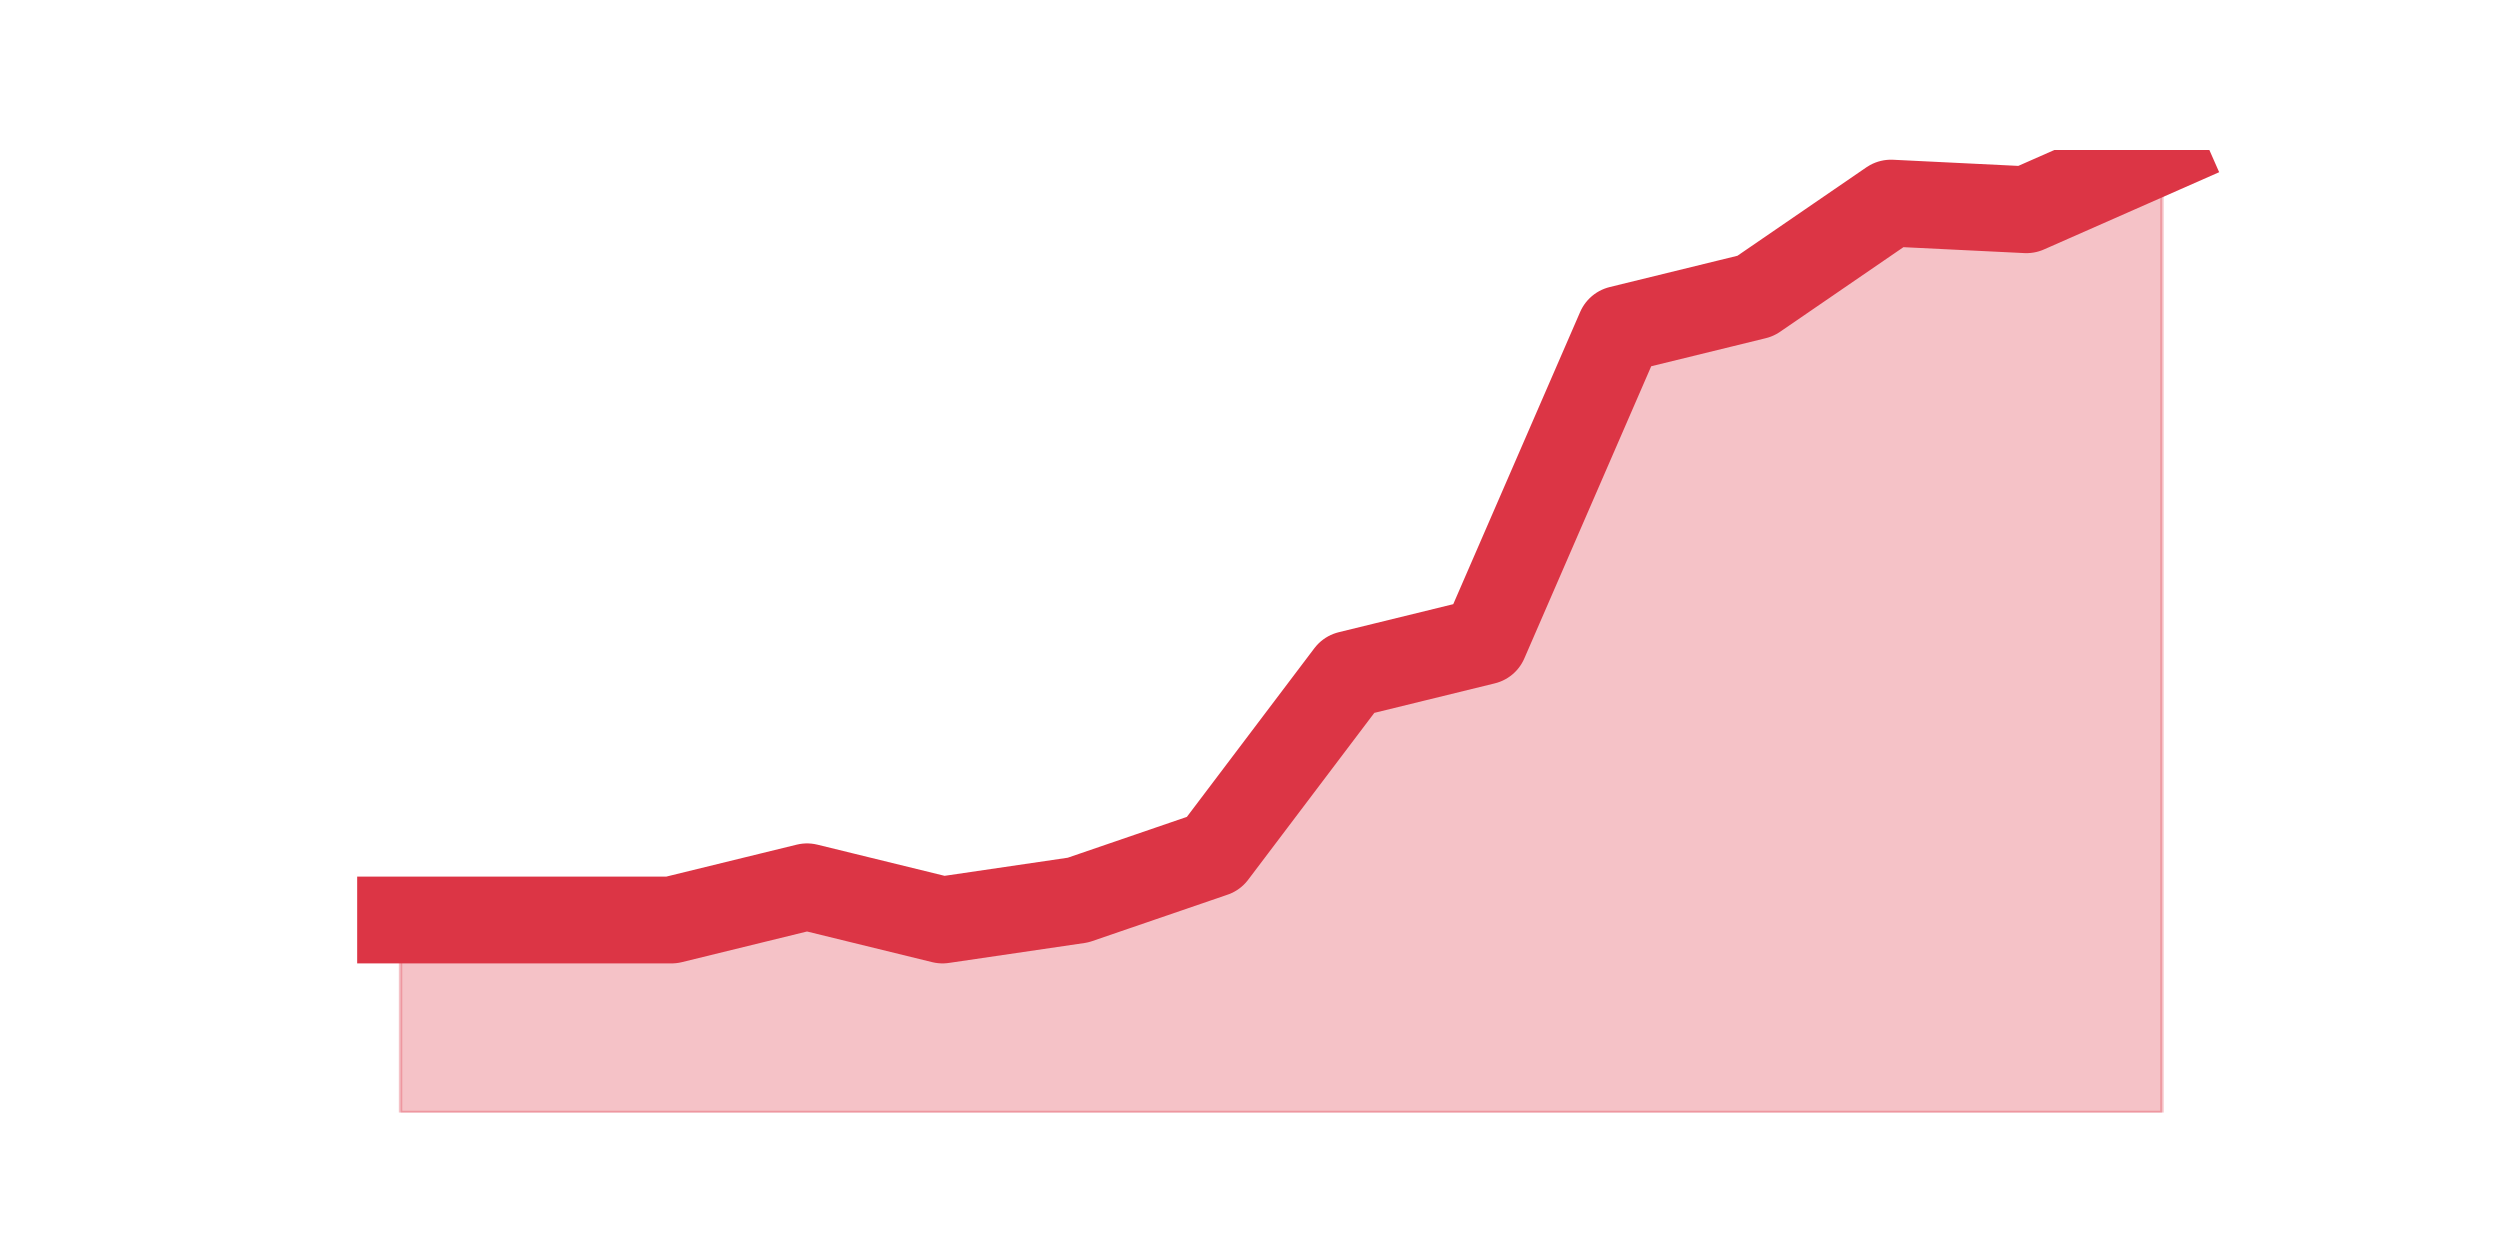 <?xml version="1.0" encoding="utf-8" standalone="no"?>
<!DOCTYPE svg PUBLIC "-//W3C//DTD SVG 1.1//EN"
  "http://www.w3.org/Graphics/SVG/1.1/DTD/svg11.dtd">
<svg height="360pt" version="1.1" viewBox="0 0 720 360" width="720pt" xmlns="http://www.w3.org/2000/svg" xmlns:xlink="http://www.w3.org/1999/xlink">
 <defs>
  <style type="text/css">*{stroke-linecap:butt;stroke-linejoin:round;}</style>
 </defs>
 <g id="figure_1">
  <g id="patch_1">
   <path d="M 0 360 
L 720 360 
L 720 0 
L 0 0 
z
" style="fill:none;"/>
  </g>
  <g id="axes_1">
   <g id="matplotlib.axis_1"/>
   <g id="matplotlib.axis_2"/>
   <g id="PolyCollection_1">
    <defs>
     <path d="M 115.364 -95.04 
L 115.364 -39.6 
L 154.385 -39.6 
L 193.406 -39.6 
L 232.427 -39.6 
L 271.448 -39.6 
L 310.469 -39.6 
L 349.49 -39.6 
L 388.51 -39.6 
L 427.531 -39.6 
L 466.552 -39.6 
L 505.573 -39.6 
L 544.594 -39.6 
L 583.615 -39.6 
L 622.636 -39.6 
L 622.636 -316.8 
L 622.636 -316.8 
L 583.615 -299.594 
L 544.594 -301.506 
L 505.573 -274.742 
L 466.552 -265.183 
L 427.531 -175.332 
L 388.51 -165.774 
L 349.49 -114.157 
L 310.469 -100.775 
L 271.448 -95.04 
L 232.427 -104.599 
L 193.406 -95.04 
L 154.385 -95.04 
L 115.364 -95.04 
z
" id="m54fc24705c" style="stroke:#dc3545;stroke-opacity:0.3;"/>
    </defs>
    <g clip-path="url(#p7bdd638d82)">
     <use style="fill:#dc3545;fill-opacity:0.3;stroke:#dc3545;stroke-opacity:0.3;" x="0" xlink:href="#m54fc24705c" y="360"/>
    </g>
   </g>
   <g id="line2d_1">
    <path clip-path="url(#p7bdd638d82)" d="M 115.364 264.96 
L 154.385 264.96 
L 193.406 264.96 
L 232.427 255.401 
L 271.448 264.96 
L 310.469 259.225 
L 349.49 245.843 
L 388.51 194.226 
L 427.531 184.668 
L 466.552 94.817 
L 505.573 85.258 
L 544.594 58.494 
L 583.615 60.406 
L 622.636 43.2 
" style="fill:none;stroke:#dc3545;stroke-linecap:square;stroke-width:25;"/>
   </g>
  </g>
 </g>
 <defs>
  <clipPath id="p7bdd638d82">
   <rect height="277.2" width="558" x="90" y="43.2"/>
  </clipPath>
 </defs>
</svg>
